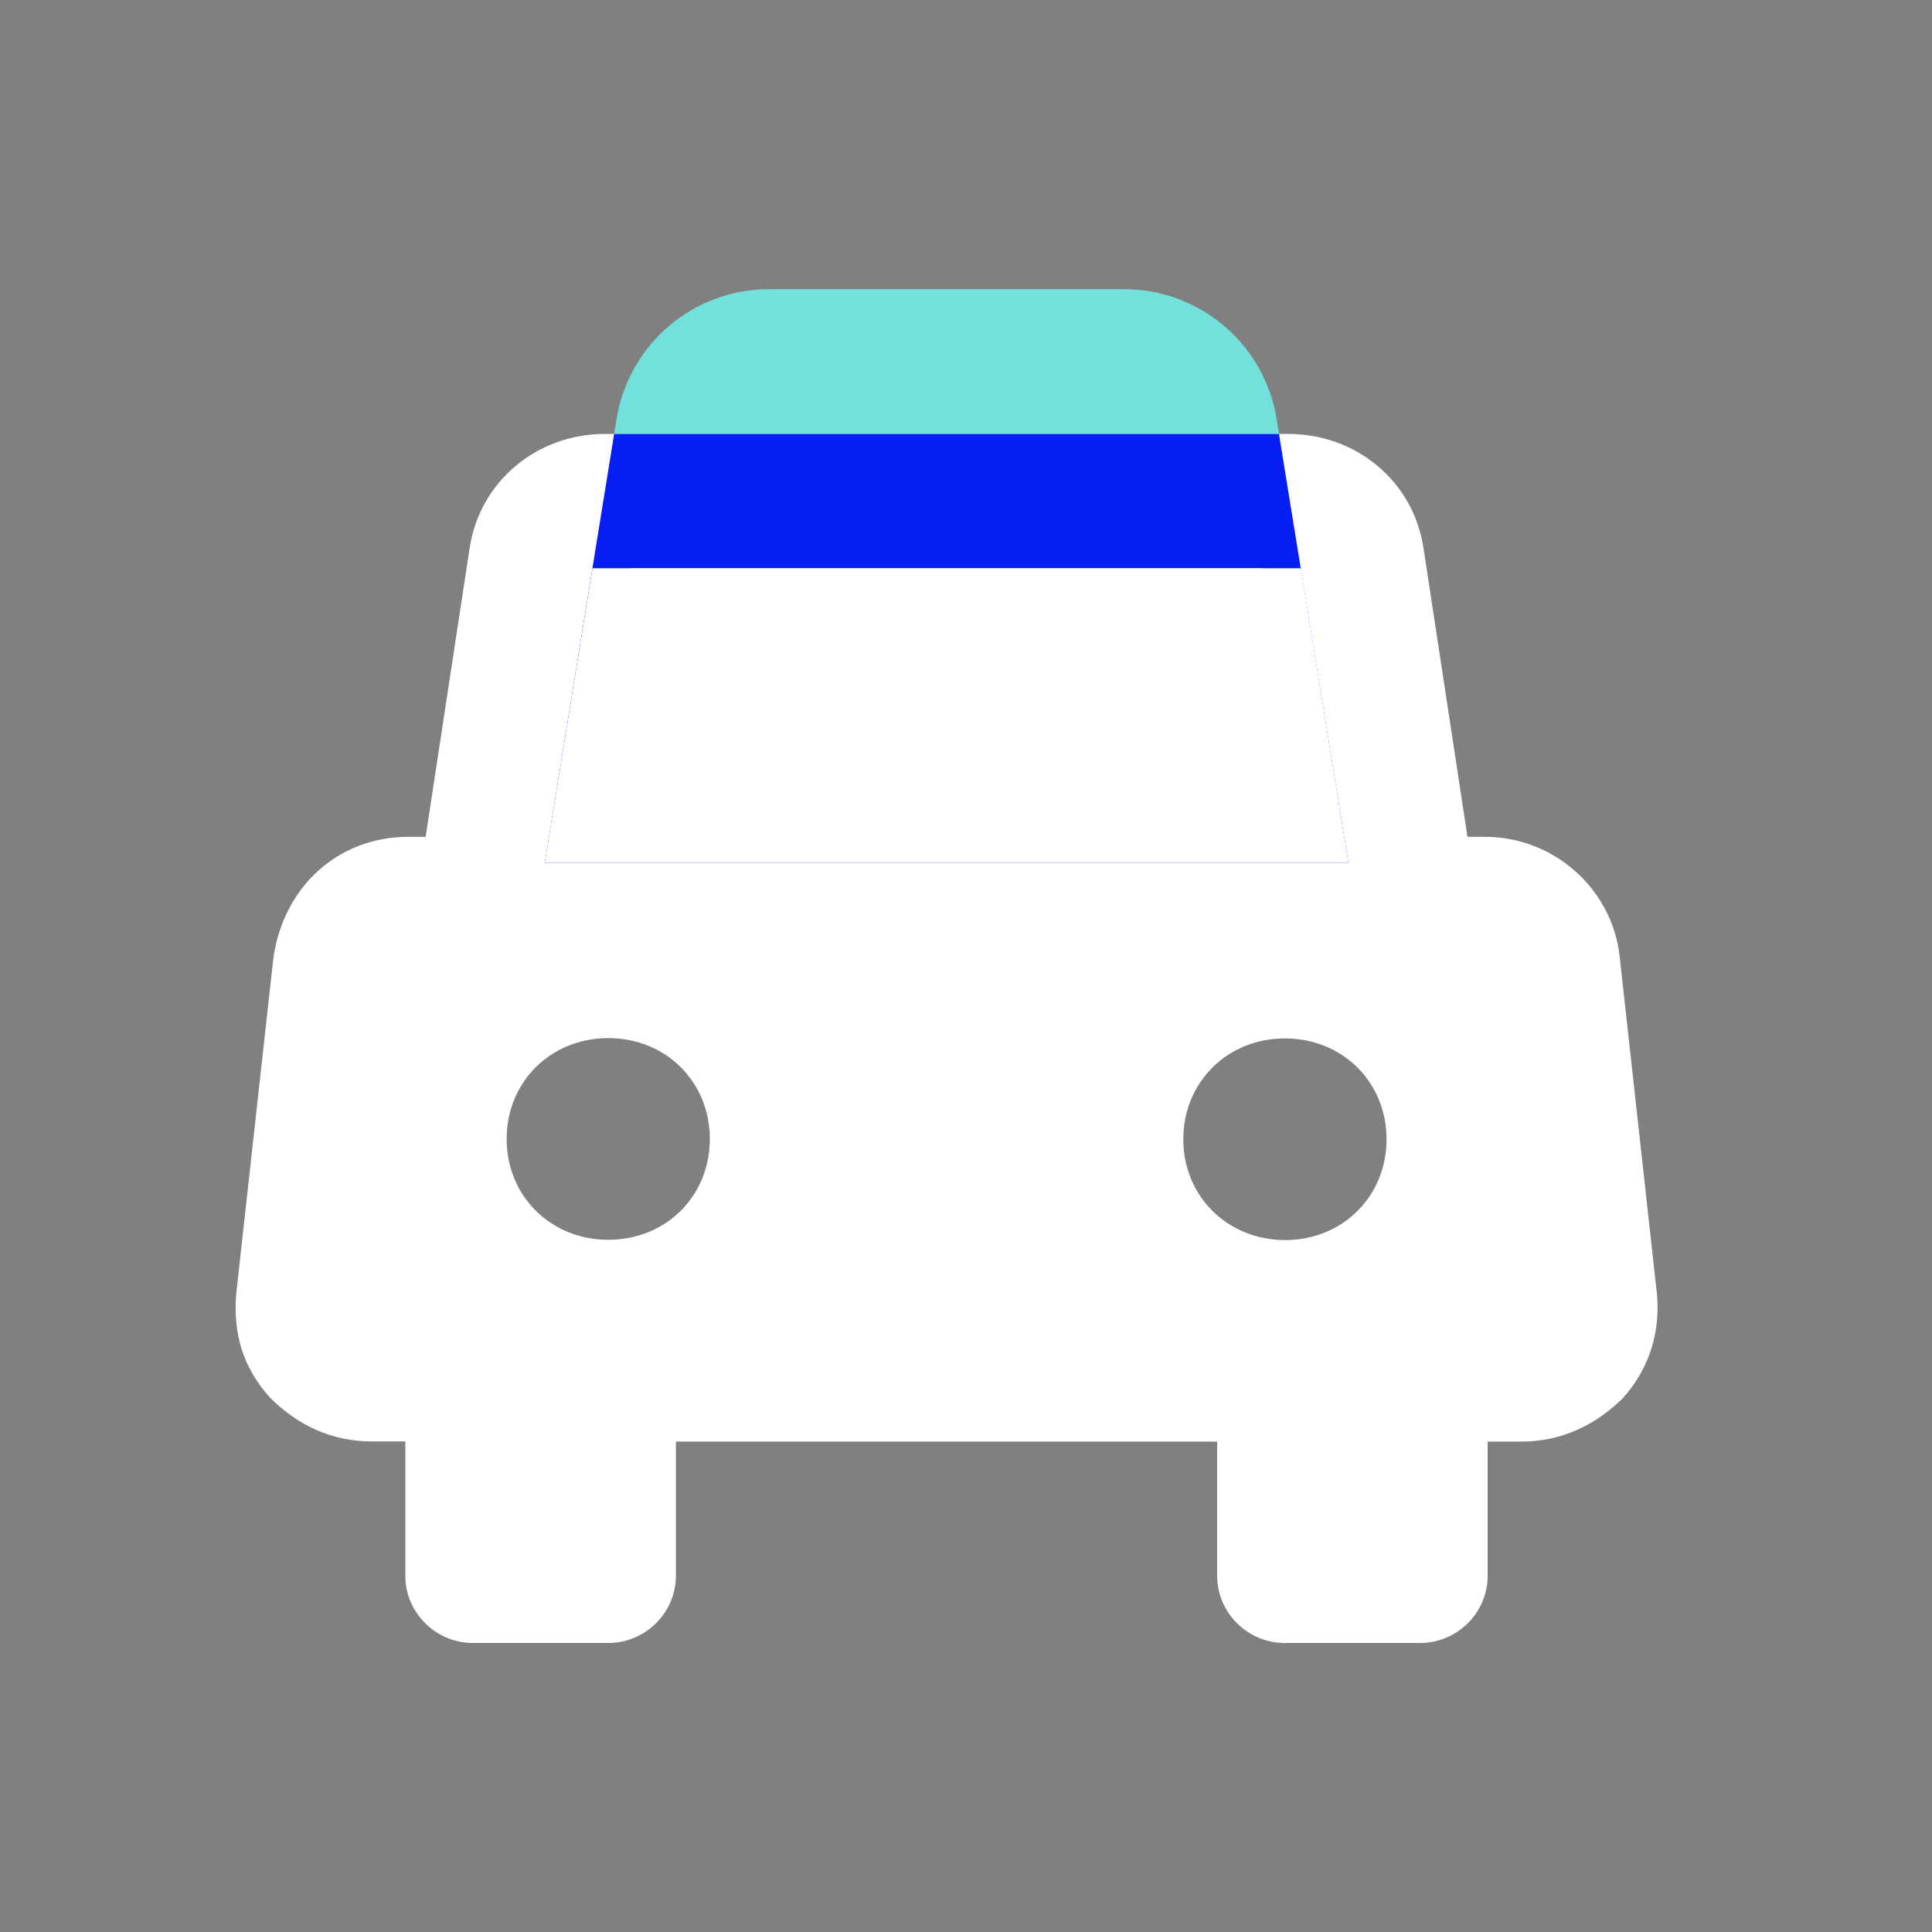 <?xml version="1.0" encoding="UTF-8"?>
<svg width="25px" height="25px" viewBox="0 0 25 25" version="1.1" xmlns="http://www.w3.org/2000/svg" xmlns:xlink="http://www.w3.org/1999/xlink">
    <rect x="0" y="0" width="25" height="25" fill="#808080" stroke="none"/>
    <title>汽车-浅</title>
    <g id="2023Q2-品牌官网2.0" stroke="none" stroke-width="1" fill="none" fill-rule="evenodd">
        <g id="画板" transform="translate(-46, -203)">
            <g id="编组-19" transform="translate(22.249, 53)">
                <g id="汽车-浅" transform="translate(24, 150.4)">
                    <rect id="矩形备份-7" x="0" y="0" width="24" height="24.07"></rect>
                    <path d="M7.729,5.023 L6.8,10.767 L6.8,10.767 L17.2,10.767 L16.271,5.023 C16.114,4.054 15.278,3.342 14.296,3.342 L9.703,3.342 C8.722,3.342 7.886,4.054 7.729,5.023 Z" id="路径-25" fill="#73E1DB"></path>
                    <path d="M21.191,16.339 L20.711,11.992 C20.624,11.124 19.879,10.428 18.96,10.428 L18.74,10.428 L18.171,6.692 C18.04,5.823 17.296,5.215 16.421,5.215 L7.578,5.215 C6.703,5.215 5.96,5.825 5.828,6.692 L5.259,10.428 L5.039,10.428 C4.119,10.428 3.42,11.081 3.289,11.992 L2.808,16.339 C2.765,16.859 2.894,17.295 3.246,17.687 C3.595,18.034 4.032,18.252 4.56,18.252 L4.996,18.252 L4.996,19.991 C4.996,20.469 5.39,20.86 5.871,20.86 L7.622,20.86 C8.102,20.86 8.497,20.469 8.497,19.991 L8.497,18.254 L15.501,18.254 L15.501,19.991 C15.501,20.469 15.895,20.86 16.376,20.86 L18.126,20.86 C18.607,20.86 19.001,20.469 19.001,19.991 L19.001,18.254 L19.439,18.254 C19.963,18.254 20.402,18.036 20.754,17.689 C21.105,17.295 21.237,16.818 21.191,16.339 Z M7.535,7.344 C7.578,7.126 7.755,6.953 7.973,6.953 L16.026,6.953 C16.246,6.953 16.421,7.126 16.464,7.344 L16.813,9.951 C16.813,10.081 16.813,10.212 16.727,10.298 C16.596,10.383 16.507,10.428 16.378,10.428 L7.622,10.428 C7.49,10.428 7.359,10.385 7.272,10.298 C7.186,10.212 7.141,10.079 7.186,9.951 L7.535,7.344 Z M7.622,15.643 C6.878,15.643 6.307,15.078 6.307,14.338 C6.307,13.6 6.876,13.033 7.622,13.033 C8.367,13.033 8.936,13.598 8.936,14.338 C8.936,15.08 8.367,15.643 7.622,15.643 Z M15.063,14.342 C15.063,13.604 15.632,13.037 16.378,13.037 C17.122,13.037 17.693,13.602 17.693,14.342 C17.693,15.08 17.124,15.647 16.378,15.647 C15.632,15.643 15.063,15.08 15.063,14.342 Z" id="形状" fill="#FFFFFF" fill-rule="nonzero"></path>
                    <path d="M16.301,5.215 L17.2,10.767 L6.8,10.767 L7.698,5.215 L16.301,5.215 Z M16.026,6.953 L7.973,6.953 C7.755,6.953 7.578,7.126 7.535,7.344 L7.186,9.951 C7.141,10.079 7.186,10.212 7.272,10.298 C7.359,10.385 7.49,10.428 7.622,10.428 L16.378,10.428 C16.507,10.428 16.596,10.383 16.727,10.298 C16.813,10.212 16.813,10.081 16.813,9.951 L16.464,7.344 C16.421,7.126 16.246,6.953 16.026,6.953 Z" id="形状结合" fill="#071EF3"></path>
                    <polygon id="路径-26" fill="#FFFFFF" points="7.418 6.953 16.584 6.953 17.2 10.767 6.8 10.767"></polygon>
                </g>
            </g>
        </g>
    </g>
</svg>